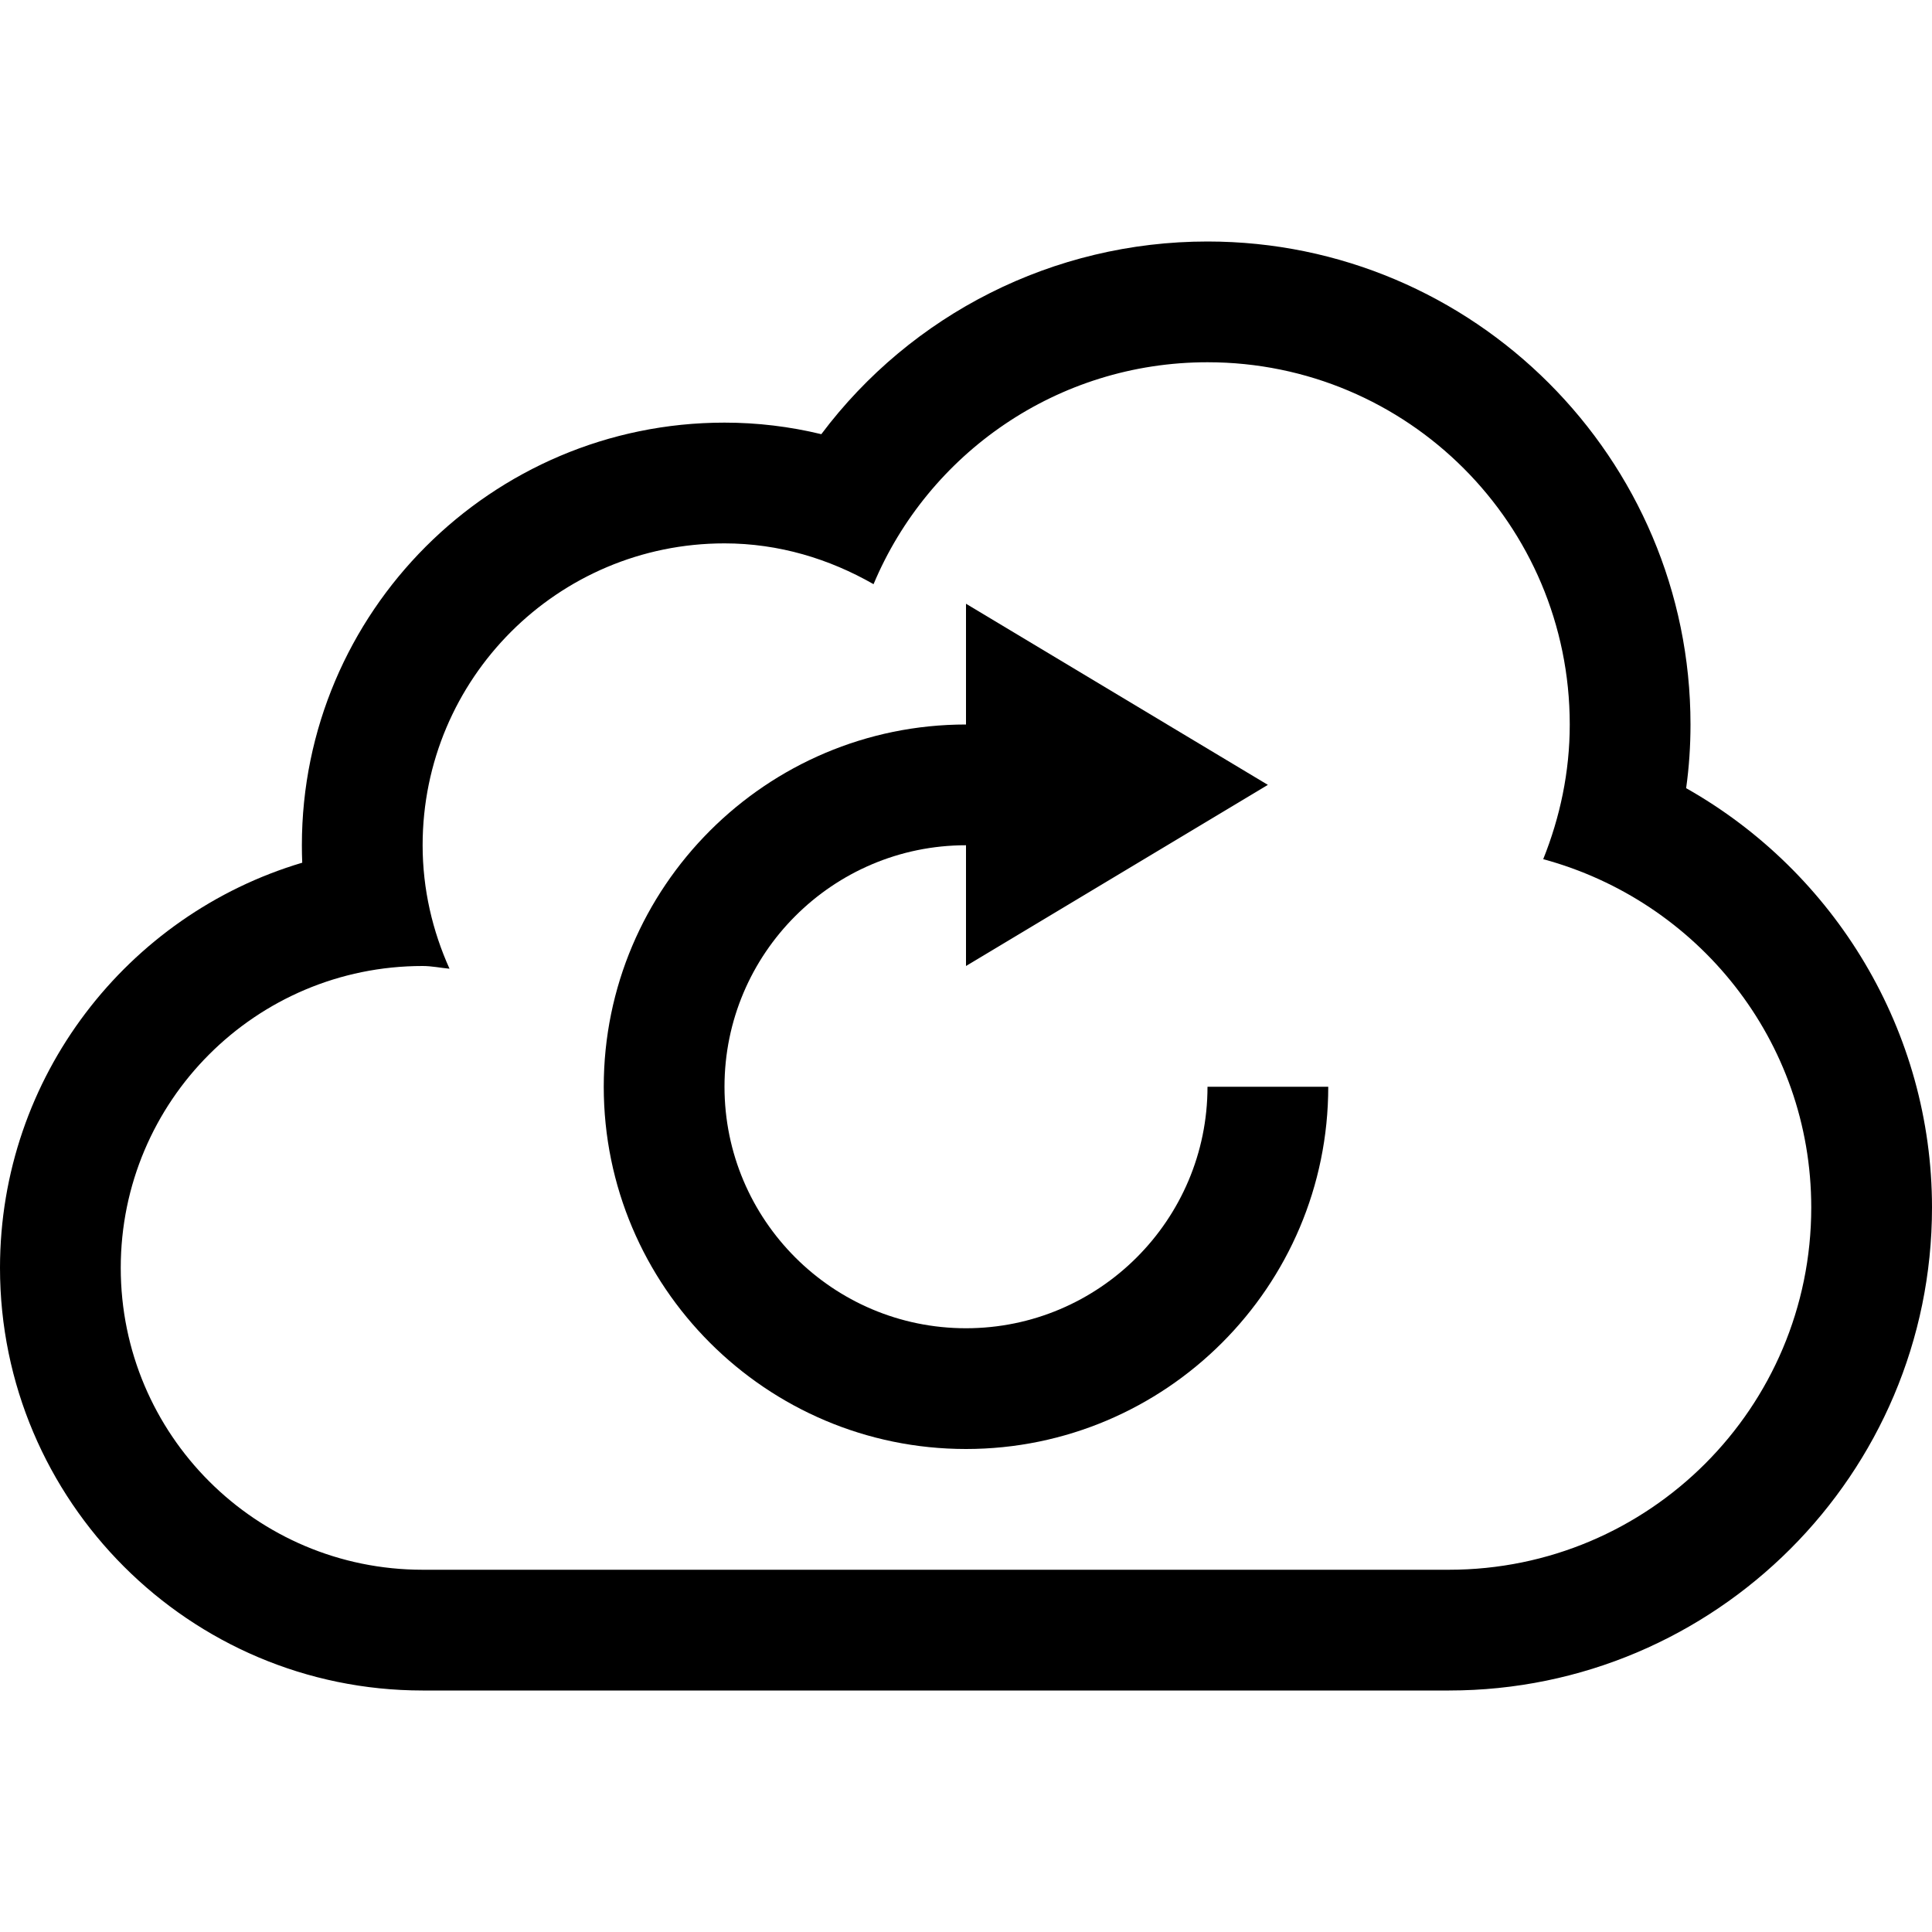 <?xml version="1.0" encoding="iso-8859-1"?>
<!-- Generator: Adobe Illustrator 16.0.0, SVG Export Plug-In . SVG Version: 6.00 Build 0)  -->
<!DOCTYPE svg PUBLIC "-//W3C//DTD SVG 1.1//EN" "http://www.w3.org/Graphics/SVG/1.1/DTD/svg11.dtd">
<svg version="1.1" id="Capa_1" xmlns="http://www.w3.org/2000/svg" xmlns:xlink="http://www.w3.org/1999/xlink" x="0px" y="0px"
	 width="512px" height="512px" viewBox="0 0 512 512" style="enable-background:new 0 0 512 512;" xml:space="preserve">
<g>
	<g>
		<path d="M446.844,208.875C447.625,203.313,448,197.656,448,192c0-70.563-57.406-128-128-128
			c-40.938,0-78.531,19.344-102.344,51.063C209.25,113.031,200.688,112,192,112c-61.75,0-112,50.25-112,112
			c0,1.563,0.031,3.094,0.094,4.625C33.813,242.375,0,285.312,0,336c0,61.75,50.25,112,112,112h272c70.594,0,128-57.406,128-128
			C512,273.344,486.344,231.188,446.844,208.875z M384,416H112c-44.188,0-80-35.812-80-80s35.813-80,80-80
			c2.438,0,4.75,0.5,7.125,0.719c-4.5-10-7.125-21.031-7.125-32.719c0-44.188,35.813-80,80-80c14.438,0,27.813,4.125,39.5,10.813
			C246,120.25,280.156,96,320,96c53.031,0,96,42.969,96,96c0,12.625-2.594,24.625-7.031,35.688C449.812,238.75,480,275.688,480,320
			C480,373.031,437.031,416,384,416z"/>
		<path d="M256,352c-35.297,0-64-28.688-64-64c0-35.312,28.703-64,64-64v32l80-48l-80-48v32c-52.938,0-96,43.063-96,96
			c0,52.938,43.063,96,96,96c52.938,0,96-43.062,96-96h-32C320,323.312,291.281,352,256,352z"/>
	</g>
</g>
<g>
</g>
<g>
</g>
<g>
</g>
<g>
</g>
<g>
</g>
<g>
</g>
<g>
</g>
<g>
</g>
<g>
</g>
<g>
</g>
<g>
</g>
<g>
</g>
<g>
</g>
<g>
</g>
<g>
</g>
</svg>
